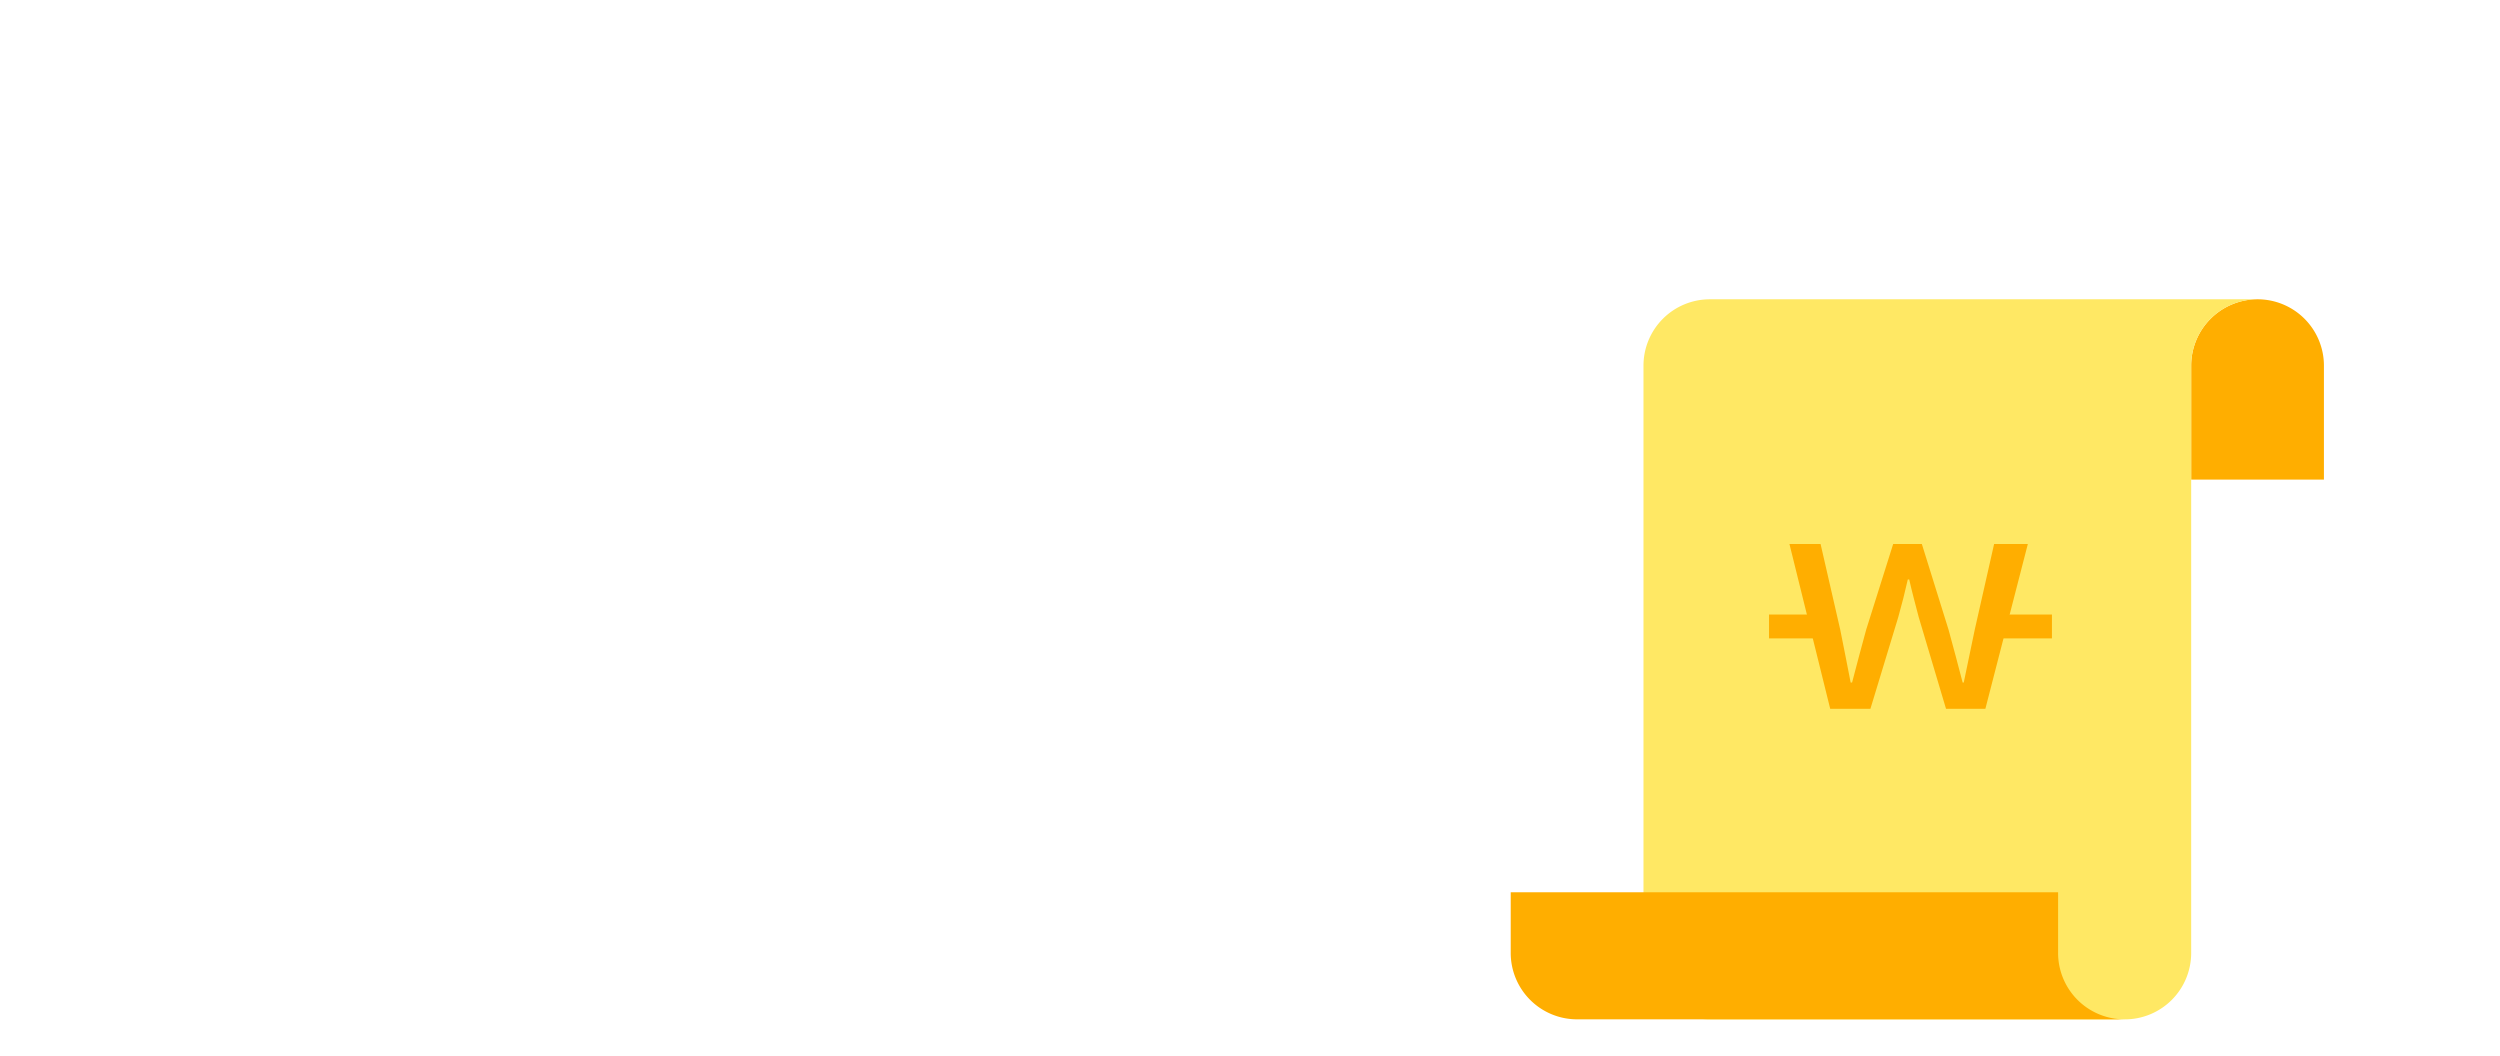 <svg xmlns="http://www.w3.org/2000/svg" width="142" height="60" viewBox="0 0 142 60">
    <defs>
        <clipPath id="zizwauauxa">
            <path data-name="사각형 2725" style="fill:none" d="M0 0h46.191v40.898H0z"/>
        </clipPath>
    </defs>
    <g data-name="그룹 10796">
        <g data-name="그룹 10795" style="clip-path:url(#zizwauauxa)" transform="translate(85.809 17)">
            <path data-name="패스 11957" d="M42.42 0a3.77 3.77 0 0 1 3.77 3.77v6.471h-7.54V3.77A3.77 3.77 0 0 1 42.42 0" style="fill:#ffae00"/>
            <path data-name="패스 11958" d="M11.311 0H42.42a3.77 3.77 0 0 0-3.77 3.77v33.357a3.771 3.771 0 0 1-3.771 3.773H11.311a3.77 3.77 0 0 1-3.77-3.771V3.77A3.77 3.77 0 0 1 11.311 0" style="fill:#ffe864"/>
            <path data-name="패스 11959" d="M26.96 23.261h-2.235l-1.549-5.2c-.191-.737-.383-1.437-.542-2.148h-.08c-.16.711-.335 1.411-.544 2.148l-1.58 5.2h-2.283L15.832 13.9H17.6l1.117 4.869c.192.978.4 1.983.591 3h.081c.271-1.017.526-2.022.8-3l1.534-4.869h1.629l1.517 4.869c.271.992.543 2 .8 3h.063l.624-3 1.1-4.869h1.916z" style="fill:#ffae00"/>
            <path data-name="사각형 2723" transform="translate(27.29 17.904)" style="fill:#ffae00" d="M0 0h3.451v1.358H0z"/>
            <path data-name="사각형 2724" transform="translate(14.672 17.904)" style="fill:#ffae00" d="M0 0h3.451v1.358H0z"/>
            <path data-name="패스 11960" d="M31.091 33.679v3.448a3.77 3.77 0 0 0 3.77 3.771H3.77A3.77 3.77 0 0 1 0 37.127v-3.448z" style="fill:#ffae00"/>
        </g>
    </g>
    <path data-name="사각형 2833" style="fill:none" d="M0 0h142v60H0z"/>
</svg>
